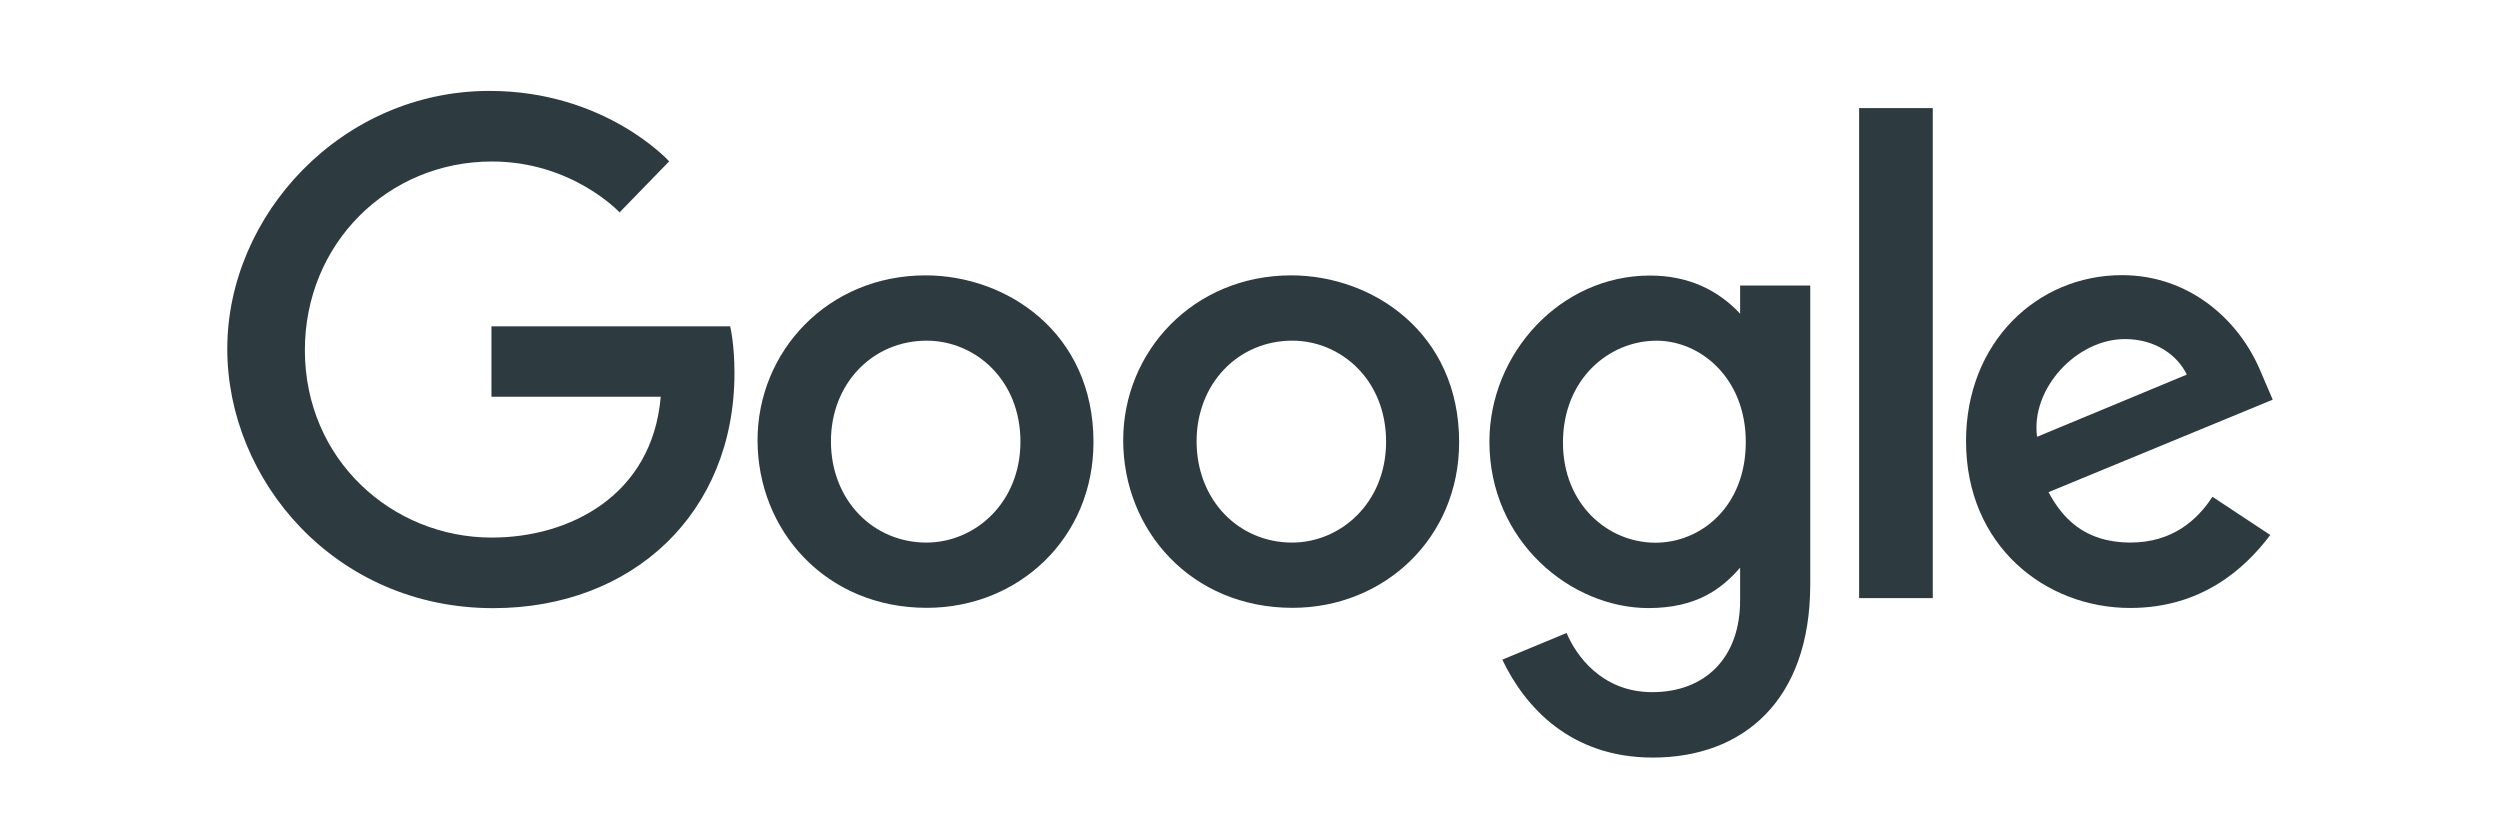 <svg width="165" height="55" viewBox="0 0 165 55" fill="none" xmlns="http://www.w3.org/2000/svg">
<path d="M48.191 21.539H32.436V26.185H43.608C43.056 32.7 37.603 35.48 32.455 35.48C25.87 35.48 20.122 30.329 20.122 23.11C20.122 16.077 25.601 10.659 32.469 10.659C37.77 10.659 40.892 14.017 40.892 14.017L44.165 10.649C44.165 10.649 39.965 6 32.304 6C22.547 6 15 14.186 15 23.027C15 31.689 22.099 40.138 32.552 40.138C41.745 40.138 48.475 33.877 48.475 24.62C48.475 22.666 48.191 21.538 48.191 21.538V21.539Z" fill="#2D3B40"/>
<path fill-rule="evenodd" clip-rule="evenodd" d="M49.998 29.055C49.998 23.198 54.63 18.174 61.094 18.174C66.407 18.174 72.17 21.916 72.17 29.184C72.17 35.523 67.217 40.117 61.17 40.117C54.492 40.117 49.998 35.001 49.998 29.055ZM67.349 29.155C67.349 25.038 64.338 22.484 61.158 22.484C61.158 22.484 61.159 22.484 61.159 22.484H61.158C61.158 22.484 61.158 22.484 61.158 22.484C57.587 22.484 54.842 25.323 54.842 29.123C54.842 33.005 57.621 35.81 61.144 35.81C64.35 35.81 67.349 33.184 67.349 29.155Z" fill="#2D3B40"/>
<path fill-rule="evenodd" clip-rule="evenodd" d="M74.131 29.055C74.131 23.198 78.762 18.174 85.227 18.174C90.54 18.174 96.303 21.916 96.303 29.184C96.303 35.523 91.35 40.117 85.303 40.117C78.625 40.117 74.131 35.001 74.131 29.055ZM91.482 29.155C91.482 25.038 88.471 22.484 85.291 22.484C85.291 22.484 85.292 22.484 85.292 22.484H85.29C85.291 22.484 85.291 22.484 85.291 22.484C81.719 22.484 78.975 25.323 78.975 29.123C78.975 33.005 81.754 35.81 85.276 35.81C88.483 35.81 91.482 33.184 91.482 29.155Z" fill="#2D3B40"/>
<path fill-rule="evenodd" clip-rule="evenodd" d="M98.301 29.148C98.301 23.351 102.965 18.186 108.898 18.186C111.48 18.186 113.426 19.179 114.848 20.704V18.845H119.477V38.56C119.477 46.308 114.981 50 109.081 50C103.688 50 100.659 46.702 99.154 43.538L103.396 41.776C103.985 43.19 105.675 45.682 109.047 45.682C112.537 45.682 114.848 43.416 114.848 39.629V37.467C113.614 38.891 111.941 40.133 108.795 40.133C103.707 40.133 98.301 35.753 98.301 29.148ZM115.222 29.171C115.222 24.956 112.235 22.486 109.328 22.486C106.213 22.486 103.156 24.999 103.156 29.212C103.156 33.267 106.1 35.819 109.263 35.819C112.242 35.819 115.222 33.458 115.222 29.171Z" fill="#2D3B40"/>
<path fill-rule="evenodd" clip-rule="evenodd" d="M129.758 29.116C129.758 22.586 134.456 18.159 140.054 18.159V18.16C144.468 18.16 147.802 21.085 149.233 24.589L150 26.378L135.201 32.482C136.084 34.118 137.511 35.808 140.613 35.808C143.376 35.808 145.031 34.315 146.022 32.787L149.837 35.31C148.126 37.586 145.261 40.126 140.59 40.126C134.995 40.126 129.758 36.027 129.758 29.116ZM144.33 24.723C143.713 23.445 142.262 22.379 140.245 22.379H140.246C137.051 22.379 134.02 25.649 134.446 28.828L144.33 24.723Z" fill="#2D3B40"/>
<path d="M122.701 39.475H127.563V7.135H122.701V39.475Z" fill="#2D3B40"/>
</svg>
